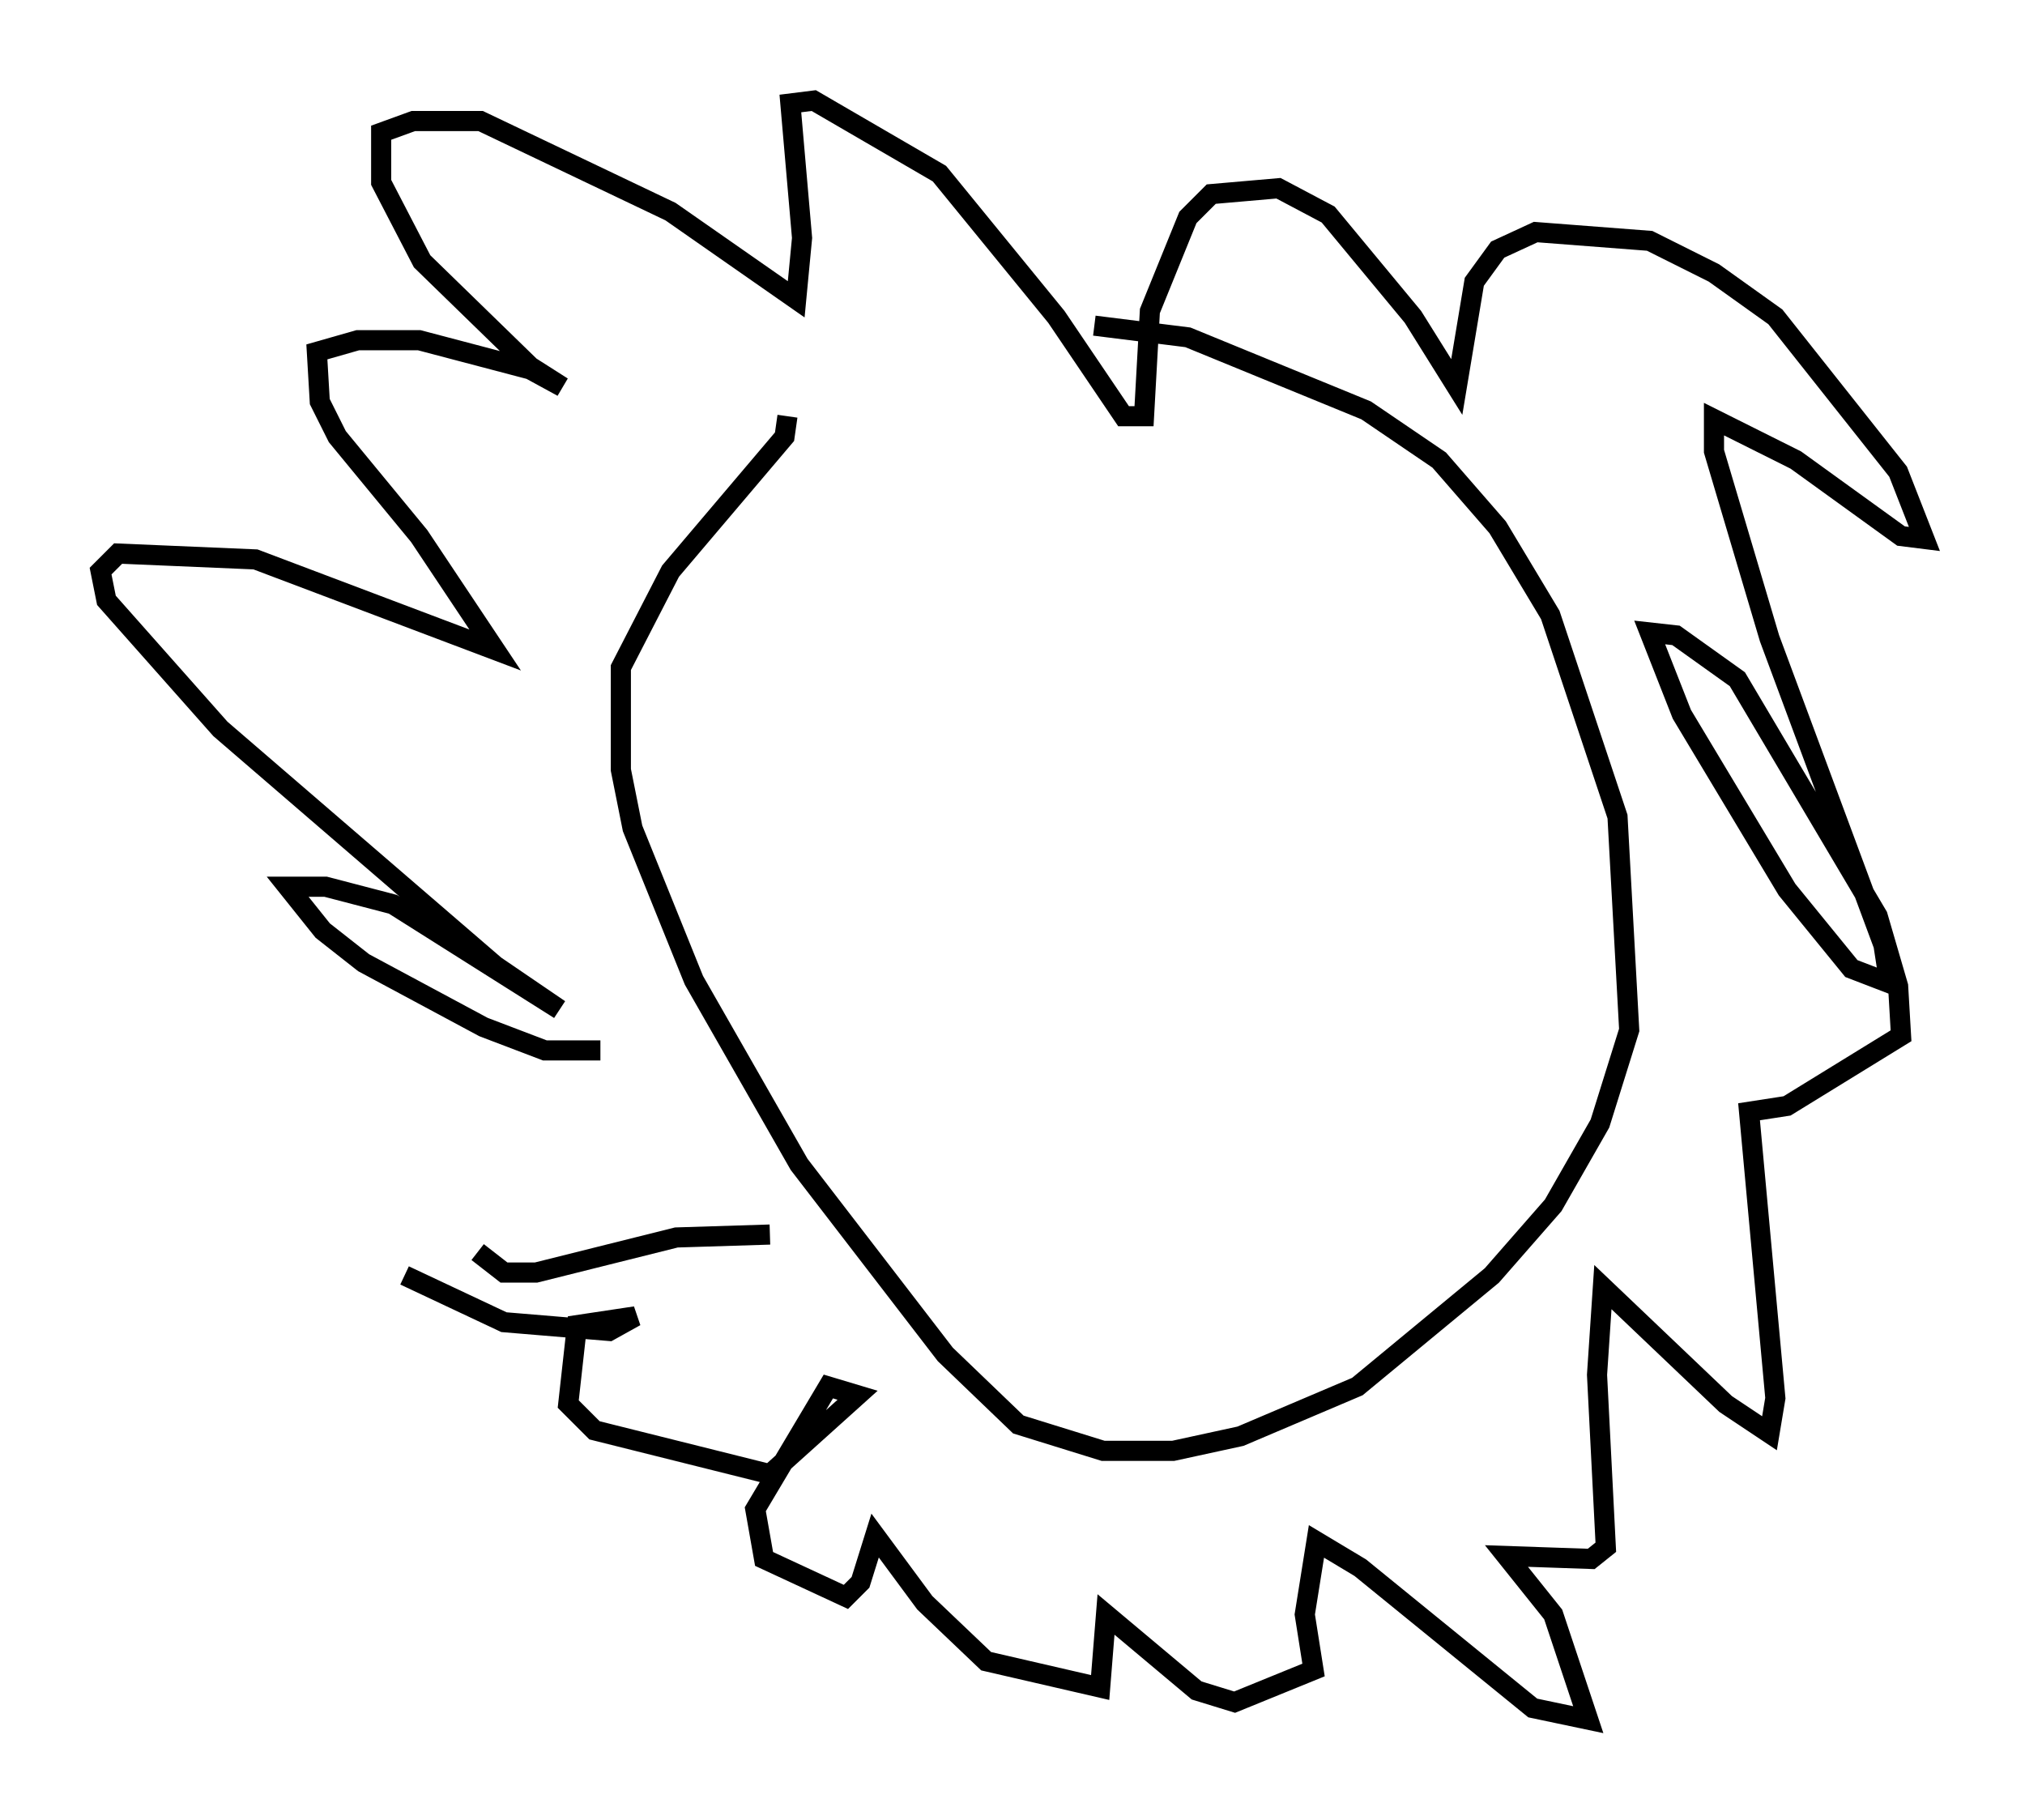 <?xml version="1.0" encoding="utf-8" ?>
<svg baseProfile="full" height="90.469" version="1.1" width="100.637" xmlns="http://www.w3.org/2000/svg" xmlns:ev="http://www.w3.org/2001/xml-events" xmlns:xlink="http://www.w3.org/1999/xlink"><defs /><rect fill="white" height="90.469" width="100.637" x="0" y="0" /><path d="M38.408, 16.765 m15.978, -0.581 l4.648, 0.581 8.86, 3.631 l3.631, 2.469 2.905, 3.341 l2.615, 4.358 3.341, 10.022 l0.581, 10.603 -1.453, 4.648 l-2.324, 4.067 -3.05, 3.486 l-6.682, 5.52 -5.81, 2.469 l-3.341, 0.726 -3.486, 0.0 l-4.212, -1.307 -3.631, -3.486 l-7.263, -9.441 -5.229, -9.151 l-3.05, -7.553 -0.581, -2.905 l0.0, -5.084 2.469, -4.793 l5.665, -6.682 0.145, -1.017 m-0.872, 40.67 l-4.648, 0.145 -6.972, 1.743 l-1.598, 0.0 -1.307, -1.017 m6.101, -10.022 l-2.76, 0.0 -3.05, -1.162 l-5.955, -3.196 -2.034, -1.598 l-1.743, -2.179 1.888, 0.0 l3.341, 0.872 8.279, 5.229 l-3.196, -2.179 -13.654, -11.765 l-5.665, -6.391 -0.291, -1.453 l0.872, -0.872 6.827, 0.291 l11.911, 4.503 -3.777, -5.665 l-4.067, -4.939 -0.872, -1.743 l-0.145, -2.469 2.034, -0.581 l3.05, 0.0 5.52, 1.453 l1.598, 0.872 -1.598, -1.017 l-5.374, -5.229 -2.034, -3.922 l0.0, -2.469 1.598, -0.581 l3.341, 0.0 9.441, 4.503 l6.246, 4.358 0.291, -3.05 l-0.581, -6.682 1.162, -0.145 l6.246, 3.631 5.81, 7.117 l3.341, 4.939 1.017, 0.0 l0.291, -5.229 1.888, -4.648 l1.162, -1.162 3.341, -0.291 l2.469, 1.307 4.212, 5.084 l2.179, 3.486 0.872, -5.229 l1.162, -1.598 1.888, -0.872 l5.665, 0.436 3.196, 1.598 l3.05, 2.179 6.101, 7.698 l1.307, 3.341 -1.162, -0.145 l-5.229, -3.777 -4.067, -2.034 l0.0, 1.598 2.76, 9.296 l5.665, 15.251 0.291, 1.888 l-1.888, -0.726 -3.196, -3.922 l-5.229, -8.715 -1.598, -4.067 l1.307, 0.145 3.05, 2.179 l6.972, 11.765 1.017, 3.486 l0.145, 2.469 -5.665, 3.486 l-1.888, 0.291 1.307, 14.235 l-0.291, 1.743 -2.179, -1.453 l-6.101, -5.81 -0.291, 4.358 l0.436, 8.57 -0.726, 0.581 l-4.212, -0.145 2.324, 2.905 l1.743, 5.229 -2.76, -0.581 l-8.57, -6.972 -2.179, -1.307 l-0.581, 3.631 0.436, 2.76 l-3.922, 1.598 -1.888, -0.581 l-4.503, -3.777 -0.291, 3.631 l-5.665, -1.307 -3.05, -2.905 l-2.469, -3.341 -0.726, 2.324 l-0.726, 0.726 -4.067, -1.888 l-0.436, -2.469 3.631, -6.101 l1.453, 0.436 -4.358, 3.922 l-8.715, -2.179 -1.307, -1.307 l0.436, -3.922 2.905, -0.436 l-1.307, 0.726 -5.229, -0.436 l-4.939, -2.324 " fill="none" stroke="black" stroke-width="1" /></svg>